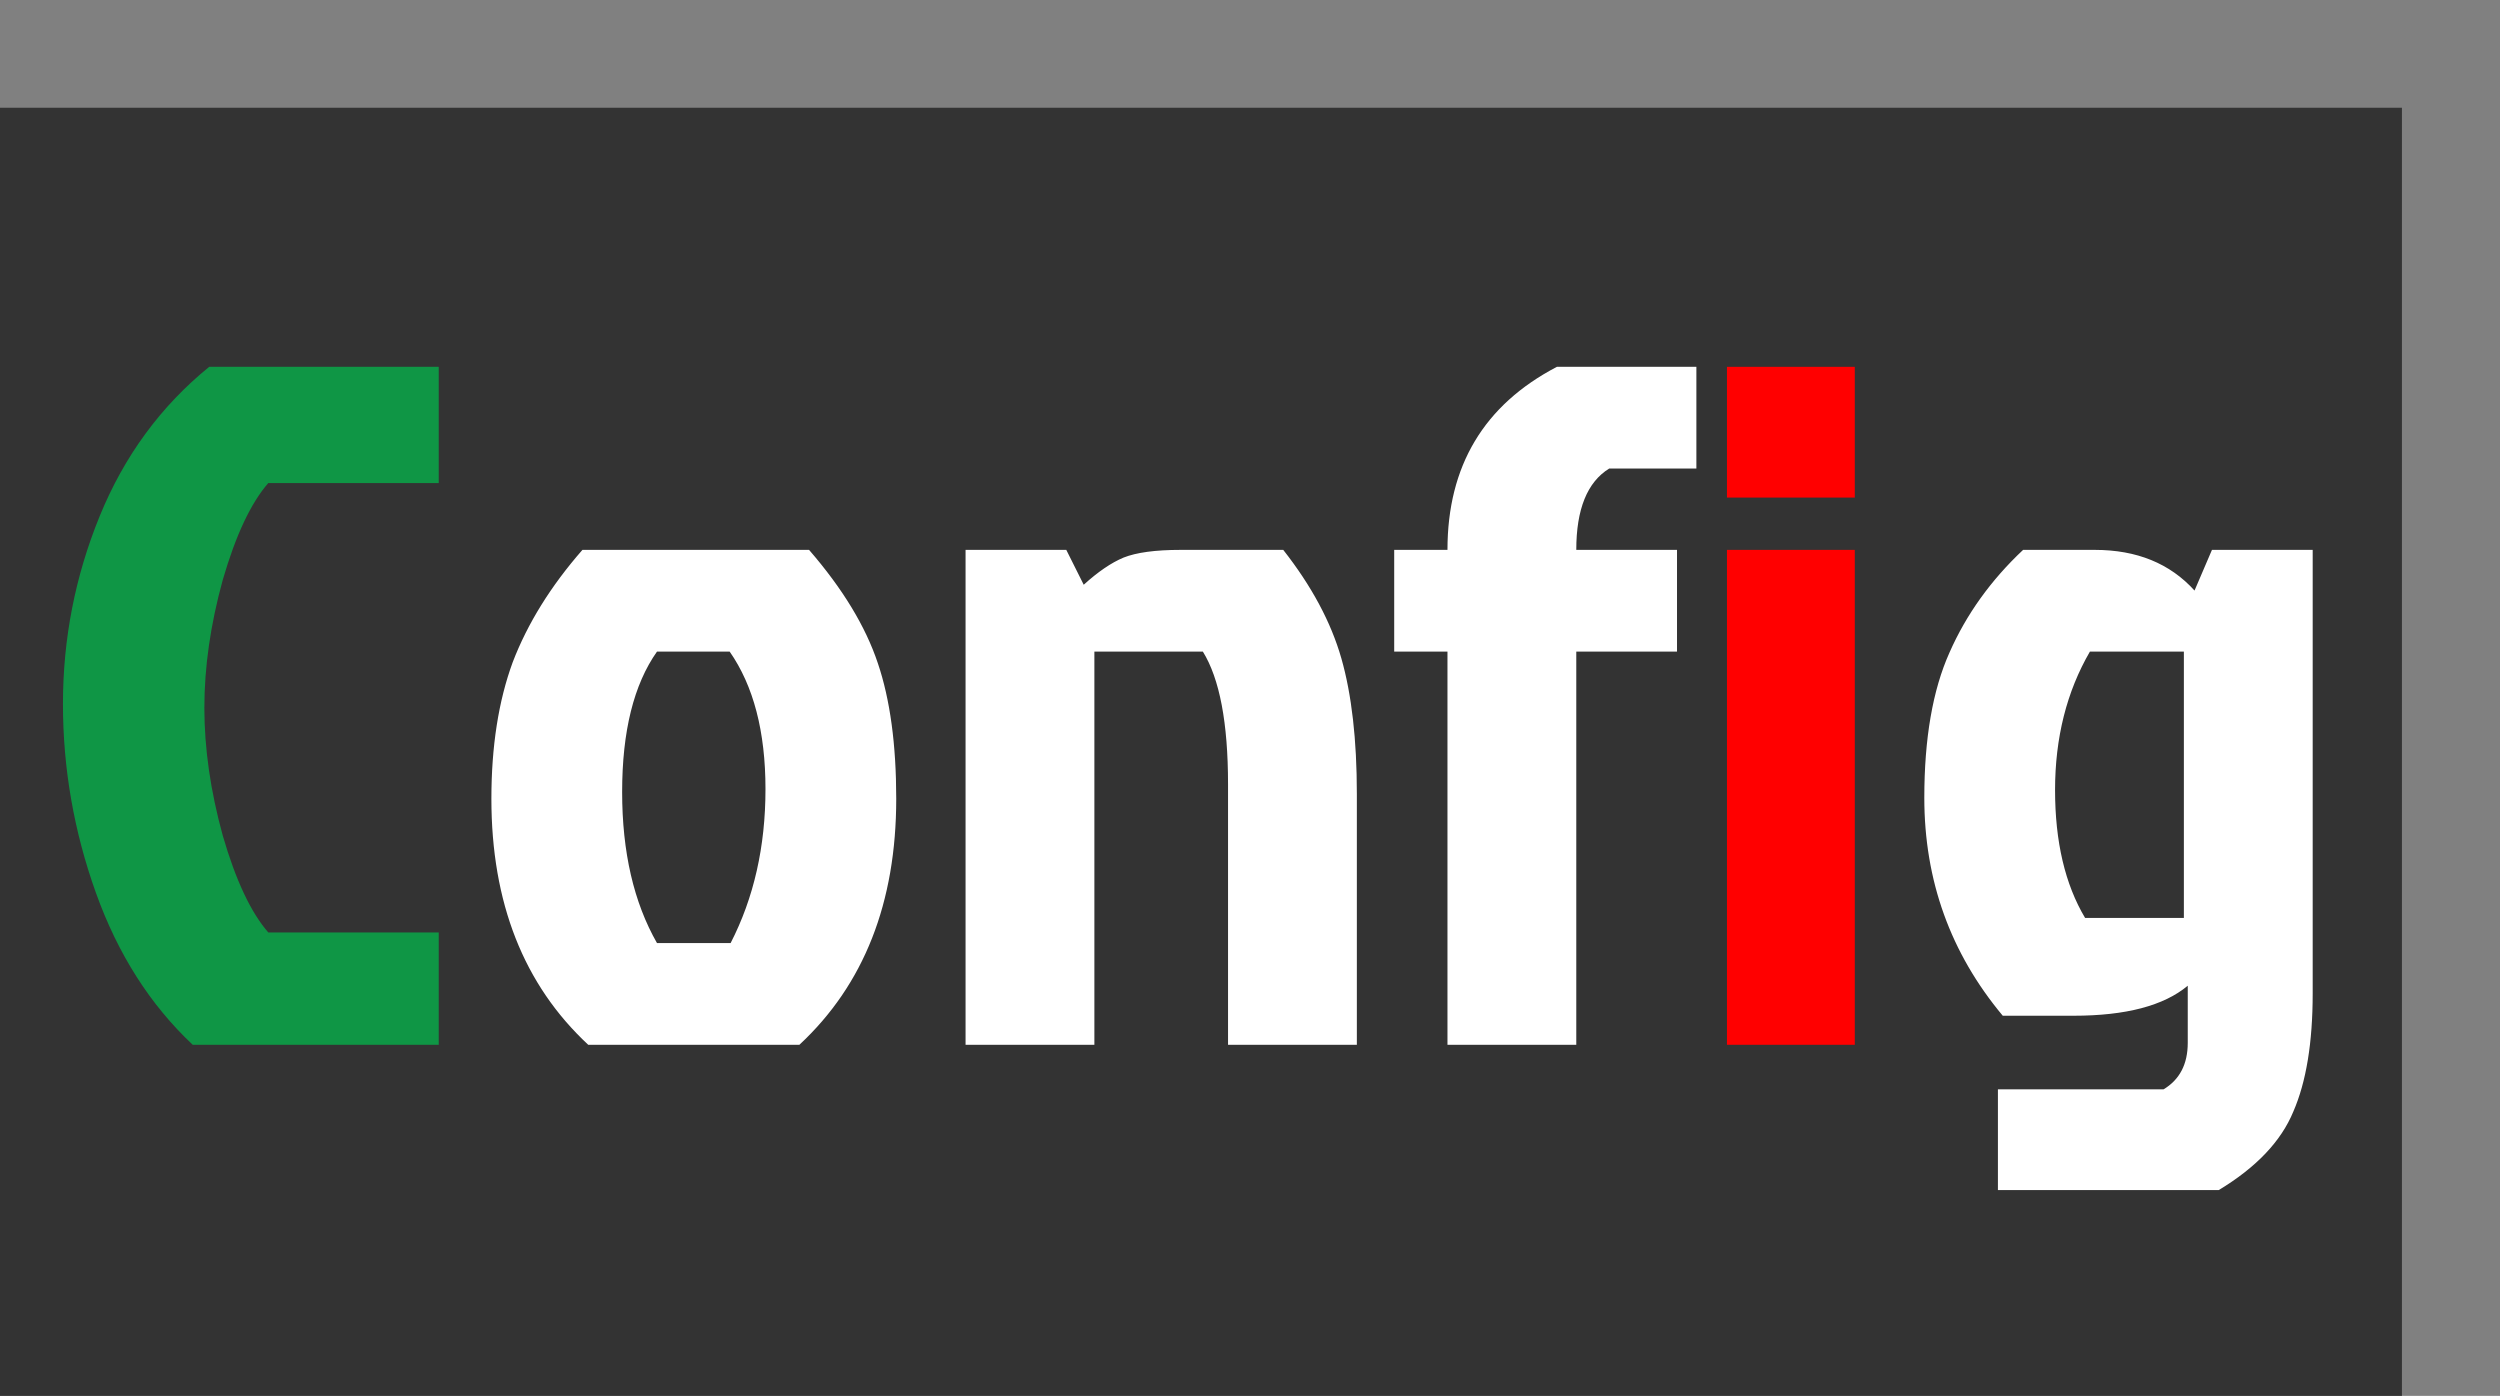 <svg width="2065" height="1153" viewBox="0 0 2065 1153" fill="none" xmlns="http://www.w3.org/2000/svg">
<rect x="0" y="0" width="2065" height="1153" fill="#808080" stroke="none"/>
<rect y="89" width="1984" height="1064" fill="#333333"/>
<path d="M221.6 770.2H362.4V863H159.2C124 829.933 97.333 788.067 79.2 737.4C61.067 686.733 52 634.733 52 581.4C52 527.533 62.133 475.8 82.4 426.2C102.667 376.6 132.8 335.533 172.8 303H362.4V399H221.6C207.2 415.533 194.667 442.2 184 479C173.867 515.8 168.8 551 168.8 584.6C168.8 618.2 173.867 653.4 184 690.2C194.667 727 207.2 753.667 221.6 770.2Z" fill="#0F9645"/>
<path d="M660.288 863H485.888C432.554 813.4 405.888 745.667 405.888 659.8C405.888 616.6 411.754 579 423.488 547C435.754 515 454.954 484.067 481.088 454.2H668.288C696.021 486.2 714.954 517.4 725.088 547.8C735.221 577.667 740.288 615 740.288 659.8C740.288 745.667 713.621 813.4 660.288 863ZM542.688 779H603.488C622.688 741.667 632.288 699.267 632.288 651.8C632.288 604.333 622.421 566.467 602.688 538.2H542.688C523.488 565.4 513.888 604.067 513.888 654.2C513.888 703.8 523.488 745.4 542.688 779ZM975.156 454.2H1059.96C1083.42 484.067 1099.42 513.933 1107.96 543.8C1116.49 573.667 1120.76 611 1120.76 655.8V863H1014.36V647.8C1014.36 597.133 1007.42 560.6 993.556 538.2H903.956V863H797.556V454.2H880.756L895.156 483C906.89 472.333 917.823 464.867 927.956 460.6C938.623 456.333 954.356 454.2 975.156 454.2ZM1286.01 303H1401.21V387H1329.21C1311.07 398.2 1302.01 420.6 1302.01 454.2H1385.21V538.2H1302.01V863H1195.61V538.2H1151.61V454.2H1195.61C1195.61 384.867 1225.74 334.467 1286.01 303ZM1910.28 454.2V820.6C1910.28 861.133 1904.95 893.667 1894.28 918.2C1884.15 942.733 1863.61 964.333 1832.68 983H1650.28V899.8H1787.08C1800.41 891.8 1807.08 879 1807.08 861.4V814.2C1787.35 830.733 1755.88 839 1712.68 839H1654.28C1611.08 787.267 1589.48 727.267 1589.48 659C1589.48 609.933 1596.41 569.933 1610.28 539C1624.15 507.533 1644.41 479.267 1671.08 454.2H1730.28C1764.95 454.2 1792.41 465.4 1812.68 487.8L1827.08 454.2H1910.28ZM1803.88 538.2H1726.28C1707.08 571.267 1697.48 609.4 1697.48 652.6C1697.48 695.267 1705.75 730.467 1722.28 758.2H1803.88V538.2Z" fill="white"/>
<path d="M1426.46 863V454.2H1532.06V863H1426.46ZM1426.46 303H1532.06V411H1426.46V303Z" fill="#FF0000"/>
</svg>
